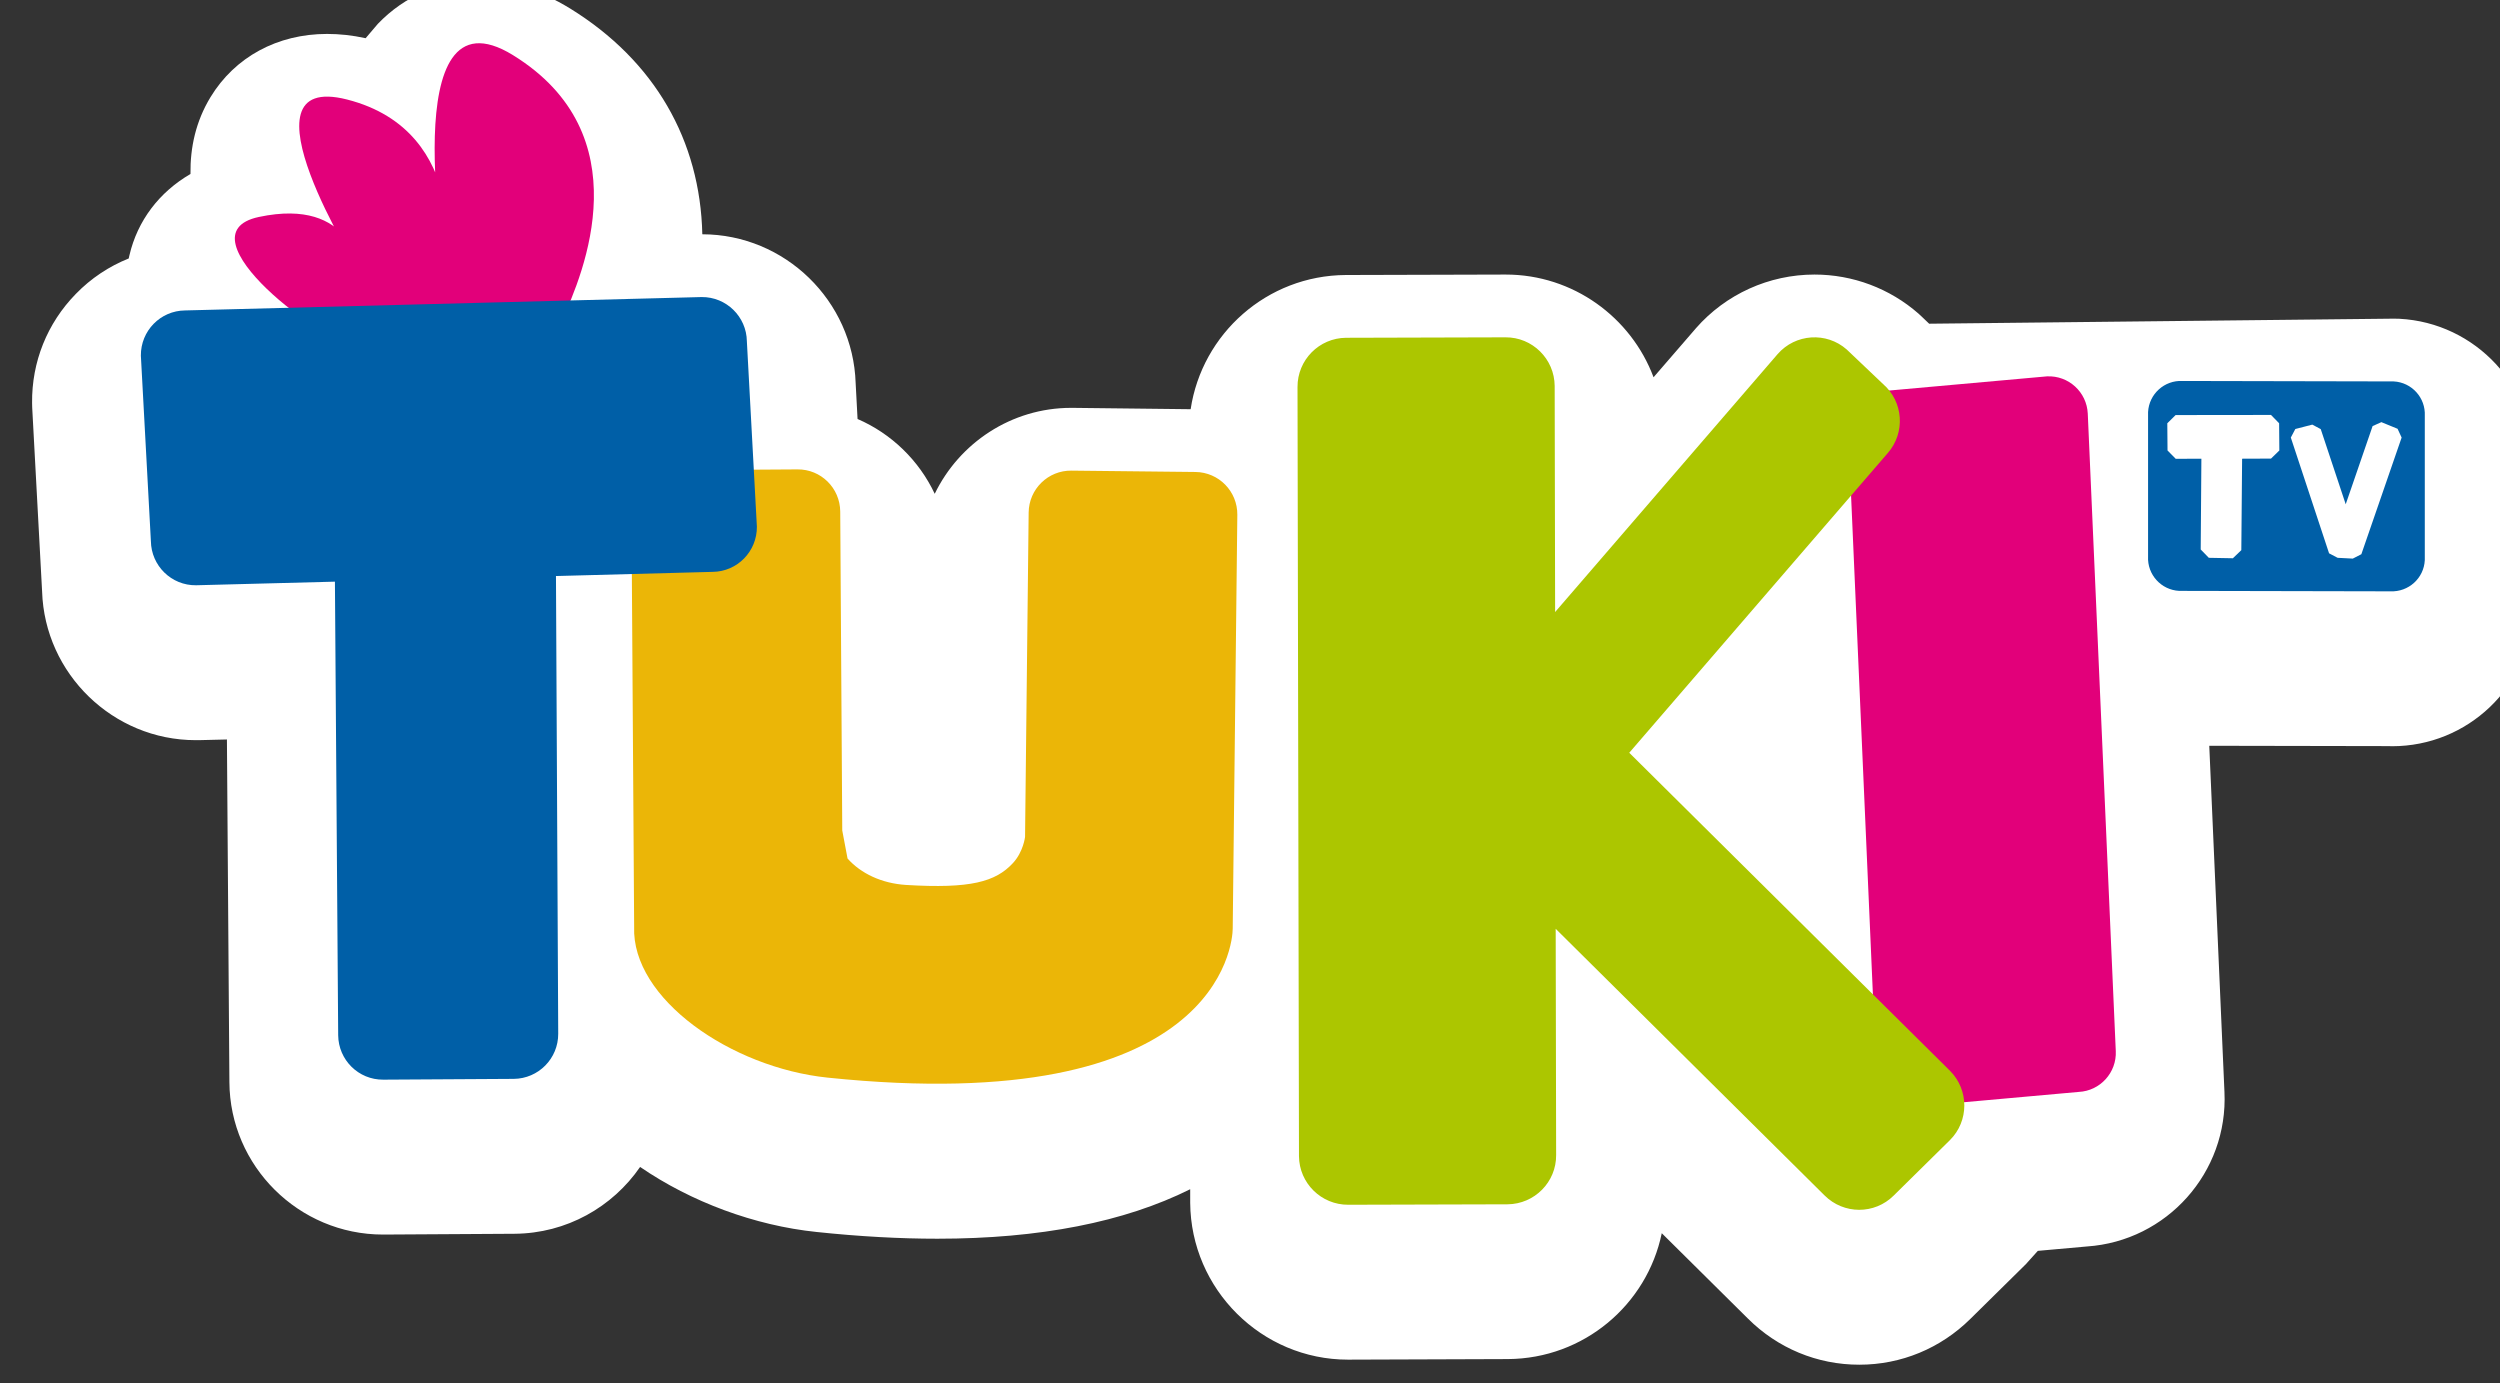 <?xml version="1.0" encoding="UTF-8" standalone="no"?>
<!-- Created with Inkscape (http://www.inkscape.org/) -->

<svg
   xmlns:dc="http://purl.org/dc/elements/1.1/"
   xmlns:cc="http://creativecommons.org/ns#"
   xmlns:rdf="http://www.w3.org/1999/02/22-rdf-syntax-ns#"
   xmlns:svg="http://www.w3.org/2000/svg"
   xmlns="http://www.w3.org/2000/svg"
   xmlns:sodipodi="http://sodipodi.sourceforge.net/DTD/sodipodi-0.dtd"
   xmlns:inkscape="http://www.inkscape.org/namespaces/inkscape"
   width="7.845mm"
   height="4.341mm"
   viewBox="0 0 7.845 4.341"
   version="1.1"
   id="svg113488"
   inkscape:version="0.92.0 r15299"
   sodipodi:docname="Tuki TV.svg">
  <rect x="0" y="0" width="7.845" height="4.341" fill="#333333" stroke="none"/>
  <defs
     id="defs113482">
    <clipPath
       clipPathUnits="userSpaceOnUse"
       id="clipPath104622">
      <path
         d="M 0,0 H 595.275 V 841.89 H 0 Z"
         id="path104620"
         inkscape:connector-curvature="0" />
    </clipPath>
  </defs>
  <sodipodi:namedview
     id="base"
     pagecolor="#ffffff"
     bordercolor="#666666"
     borderopacity="1.0"
     inkscape:pageopacity="0.0"
     inkscape:pageshadow="2"
     inkscape:zoom="15.839192"
     inkscape:cx="11.463943"
     inkscape:cy="5.2732615"
     inkscape:document-units="mm"
     inkscape:current-layer="layer1"
     showgrid="false"
     fit-margin-top="0"
     fit-margin-left="0"
     fit-margin-right="0"
     fit-margin-bottom="0"
     inkscape:window-width="1920"
     inkscape:window-height="1017"
     inkscape:window-x="-8"
     inkscape:window-y="-8"
     inkscape:window-maximized="1" />
  <g
     inkscape:label="Layer 1"
     inkscape:groupmode="layer"
     id="layer1"
     transform="translate(-72.429,-124.74)">
    <g
       transform="matrix(0.353,0,0,-0.353,-87.709,222.158)"
       id="g104616">
      <g
         id="g104618"
         clip-path="url(#clipPath104622)">
        <g
           id="g104624"
           transform="translate(474.977,273.138)">
          <path
             d="M 0,0 -0.048,0.001 -4.179,-0.044 -4.246,0.02 -4.274,0.046 c -0.256,0.224 -0.584,0.347 -0.924,0.347 -0.404,0 -0.789,-0.174 -1.055,-0.478 L -6.258,-0.091 -6.629,-0.52 C -6.828,0.012 -7.343,0.393 -7.943,0.393 H -7.952 L -9.365,0.389 c -0.701,-0.004 -1.278,-0.522 -1.379,-1.193 l -1.048,0.012 h -0.015 c -0.531,0 -0.994,-0.313 -1.212,-0.764 -0.14,0.297 -0.385,0.535 -0.686,0.665 l -0.017,0.319 c -0.023,0.731 -0.628,1.322 -1.363,1.323 -0.019,0.834 -0.422,1.542 -1.175,2.007 -0.269,0.165 -0.541,0.249 -0.809,0.249 v 0 c -0.343,0 -0.662,-0.137 -0.9,-0.385 l -0.109,-0.128 c -0.119,0.026 -0.232,0.038 -0.343,0.038 -0.441,0 -0.819,-0.205 -1.036,-0.562 -0.131,-0.216 -0.181,-0.447 -0.178,-0.683 -0.277,-0.161 -0.471,-0.414 -0.543,-0.724 l -0.006,-0.027 c -0.175,-0.07 -0.335,-0.176 -0.47,-0.315 -0.255,-0.261 -0.393,-0.605 -0.389,-0.97 l 10e-4,-0.041 0.088,-1.634 c 0.023,-0.731 0.63,-1.322 1.365,-1.322 h 0.016 0.013 l 0.249,0.006 0.022,-3.046 c 0.004,-0.746 0.616,-1.355 1.365,-1.355 h 0.01 l 1.159,0.007 c 0.463,0.003 0.872,0.238 1.117,0.594 0.455,-0.312 1.019,-0.521 1.568,-0.578 0.379,-0.04 0.741,-0.06 1.075,-0.06 0.909,0 1.662,0.148 2.247,0.44 v -0.117 -0.004 c 0.006,-0.769 0.635,-1.394 1.402,-1.394 h 0.007 l 1.415,0.005 c 0.676,0.004 1.237,0.484 1.368,1.119 l 0.766,-0.759 c 0.265,-0.264 0.616,-0.41 0.99,-0.41 0.372,0 0.722,0.145 0.987,0.407 l 0.499,0.492 0.002,0.003 0.099,0.11 0.436,0.039 c 0.711,0.048 1.257,0.659 1.223,1.374 l -0.135,3.077 1.593,-0.003 0.032,-10e-4 c 0.672,0 1.224,0.526 1.257,1.197 l 0.002,0.048 v 1.267 C 1.211,-0.61 0.682,-0.035 0,0"
             style="fill:#ffffff;fill-opacity:1;fill-rule:nonzero;stroke:none"
             id="path104626"
             inkscape:connector-curvature="0" />
        </g>
        <g
           id="g104628"
           transform="translate(458.642,273.12)">
          <path
             d="m 0,0 c 0.199,0.43 0.708,1.658 -0.434,2.362 -1.057,0.651 -0.595,-1.928 -0.595,-1.928 0,0 0.233,1.249 -0.879,1.533 -1.016,0.259 0.108,-1.525 0.108,-1.525 0,0 -0.05,0.66 -0.892,0.481 C -3.43,0.766 -2.03,-0.265 -1.897,-0.159 -1.764,-0.053 0,0 0,0"
             style="fill:#e2007a;fill-opacity:1;fill-rule:nonzero;stroke:none"
             id="path104630"
             inkscape:connector-curvature="0" />
        </g>
        <g
           id="g104632"
           transform="translate(471.845,272.626)">
          <path
             d="M 0,0 C 0.192,0.009 0.354,-0.139 0.363,-0.331 L 0.612,-5.998 C 0.621,-6.189 0.473,-6.352 0.282,-6.361 L -1.154,-6.49 c -0.192,-0.009 -0.354,0.139 -0.364,0.33 l -0.248,5.667 c -0.009,0.192 0.138,0.354 0.33,0.364 z"
             style="fill:#e2007a;fill-opacity:1;fill-rule:nonzero;stroke:none"
             id="path104634"
             inkscape:connector-curvature="0" />
        </g>
        <g
           id="g104636"
           transform="translate(464.275,271.776)">
          <path
             d="M 0,0 -1.101,0.012 C -1.309,0.015 -1.48,-0.152 -1.482,-0.361 l -0.032,-2.883 c 0,0 -0.015,-0.133 -0.108,-0.233 -0.154,-0.166 -0.375,-0.229 -0.951,-0.194 -0.215,0.014 -0.4,0.101 -0.519,0.235 l -0.047,0.249 -0.018,2.836 c -0.002,0.208 -0.171,0.376 -0.38,0.374 L -4.638,0.016 C -4.846,0.015 -5.014,-0.155 -5.013,-0.363 l 0.024,-3.68 c -0.024,-0.638 0.86,-1.252 1.72,-1.341 3.479,-0.361 3.6,1.197 3.601,1.323 l 0.041,3.68 C 0.375,-0.173 0.209,-0.002 0,0"
             style="fill:#ebb607;fill-opacity:1;fill-rule:nonzero;stroke:none"
             id="path104638"
             inkscape:connector-curvature="0" />
        </g>
        <g
           id="g104640"
           transform="translate(460.288,272.938)">
          <path
             d="M 0,0 C -0.003,0.219 -0.183,0.395 -0.402,0.393 L -4.994,0.274 C -5.214,0.272 -5.389,0.092 -5.387,-0.128 l 0.089,-1.648 c 0.003,-0.22 0.183,-0.396 0.402,-0.393 l 1.234,0.032 0.029,-4.032 c 0.002,-0.219 0.18,-0.397 0.401,-0.395 l 1.16,0.007 c 0.219,0.002 0.396,0.181 0.395,0.401 l -0.02,4.069 1.393,0.037 c 0.219,0.002 0.395,0.182 0.393,0.402 z"
             style="fill:#005fa7;fill-opacity:1;fill-rule:nonzero;stroke:none"
             id="path104642"
             inkscape:connector-curvature="0" />
        </g>
        <g
           id="g104644"
           transform="translate(470.984,266.452)">
          <path
             d="m 0,0 -2.852,2.828 2.298,2.664 c 0.158,0.181 0.14,0.456 -0.042,0.614 L -0.919,6.413 C -1.1,6.572 -1.375,6.553 -1.533,6.372 l -1.978,-2.293 -0.004,2.01 c -0.002,0.24 -0.198,0.434 -0.438,0.432 L -5.369,6.517 C -5.609,6.515 -5.802,6.32 -5.801,6.079 l 0.013,-6.837 c 0.002,-0.24 0.198,-0.433 0.438,-0.432 l 1.416,0.004 c 0.24,0.002 0.434,0.198 0.432,0.438 l -0.004,2.011 2.39,-2.37 c 0.17,-0.17 0.445,-0.171 0.615,-0.001 l 0.5,0.493 C 0.169,-0.446 0.169,-0.17 0,0"
             style="fill:#acc600;fill-opacity:1;fill-rule:nonzero;stroke:none"
             id="path104646"
             inkscape:connector-curvature="0" />
        </g>
        <g
           id="g104648"
           transform="translate(475.204,272.275)">
          <path
             d="M 0,0 C 0.008,0.161 -0.116,0.298 -0.277,0.306 L -2.154,0.31 C -2.315,0.318 -2.452,0.194 -2.46,0.033 V -1.25 c -0.008,-0.161 0.116,-0.298 0.277,-0.306 l 1.877,-0.004 c 0.161,-0.007 0.298,0.116 0.306,0.277 z"
             style="fill:#005fa7;fill-opacity:1;fill-rule:nonzero;stroke:none"
             id="path104650"
             inkscape:connector-curvature="0" />
        </g>
        <g
           id="g104652"
           transform="translate(473.909,272.209)">
          <path
             d="M 0,0 -0.072,0.074 -0.92,0.073 -0.994,0 l 0.002,-0.242 0.073,-0.074 0.228,0.001 -0.006,-0.807 0.072,-0.074 0.214,-0.004 0.075,0.072 0.007,0.813 0.257,0.001 0.074,0.072 z"
             style="fill:#ffffff;fill-opacity:1;fill-rule:nonzero;stroke:none"
             id="path104654"
             inkscape:connector-curvature="0" />
        </g>
        <g
           id="g104656"
           transform="translate(474.962,272.16)">
          <path
             d="m 0,0 -0.144,0.059 -0.078,-0.035 -0.239,-0.695 -0.222,0.668 -0.075,0.04 -0.151,-0.039 -0.04,-0.076 0.34,-1.029 0.076,-0.04 0.135,-0.007 0.076,0.039 0.358,1.037 z"
             style="fill:#ffffff;fill-opacity:1;fill-rule:nonzero;stroke:none"
             id="path104658"
             inkscape:connector-curvature="0" />
        </g>
      </g>
    </g>
  </g>
</svg>
